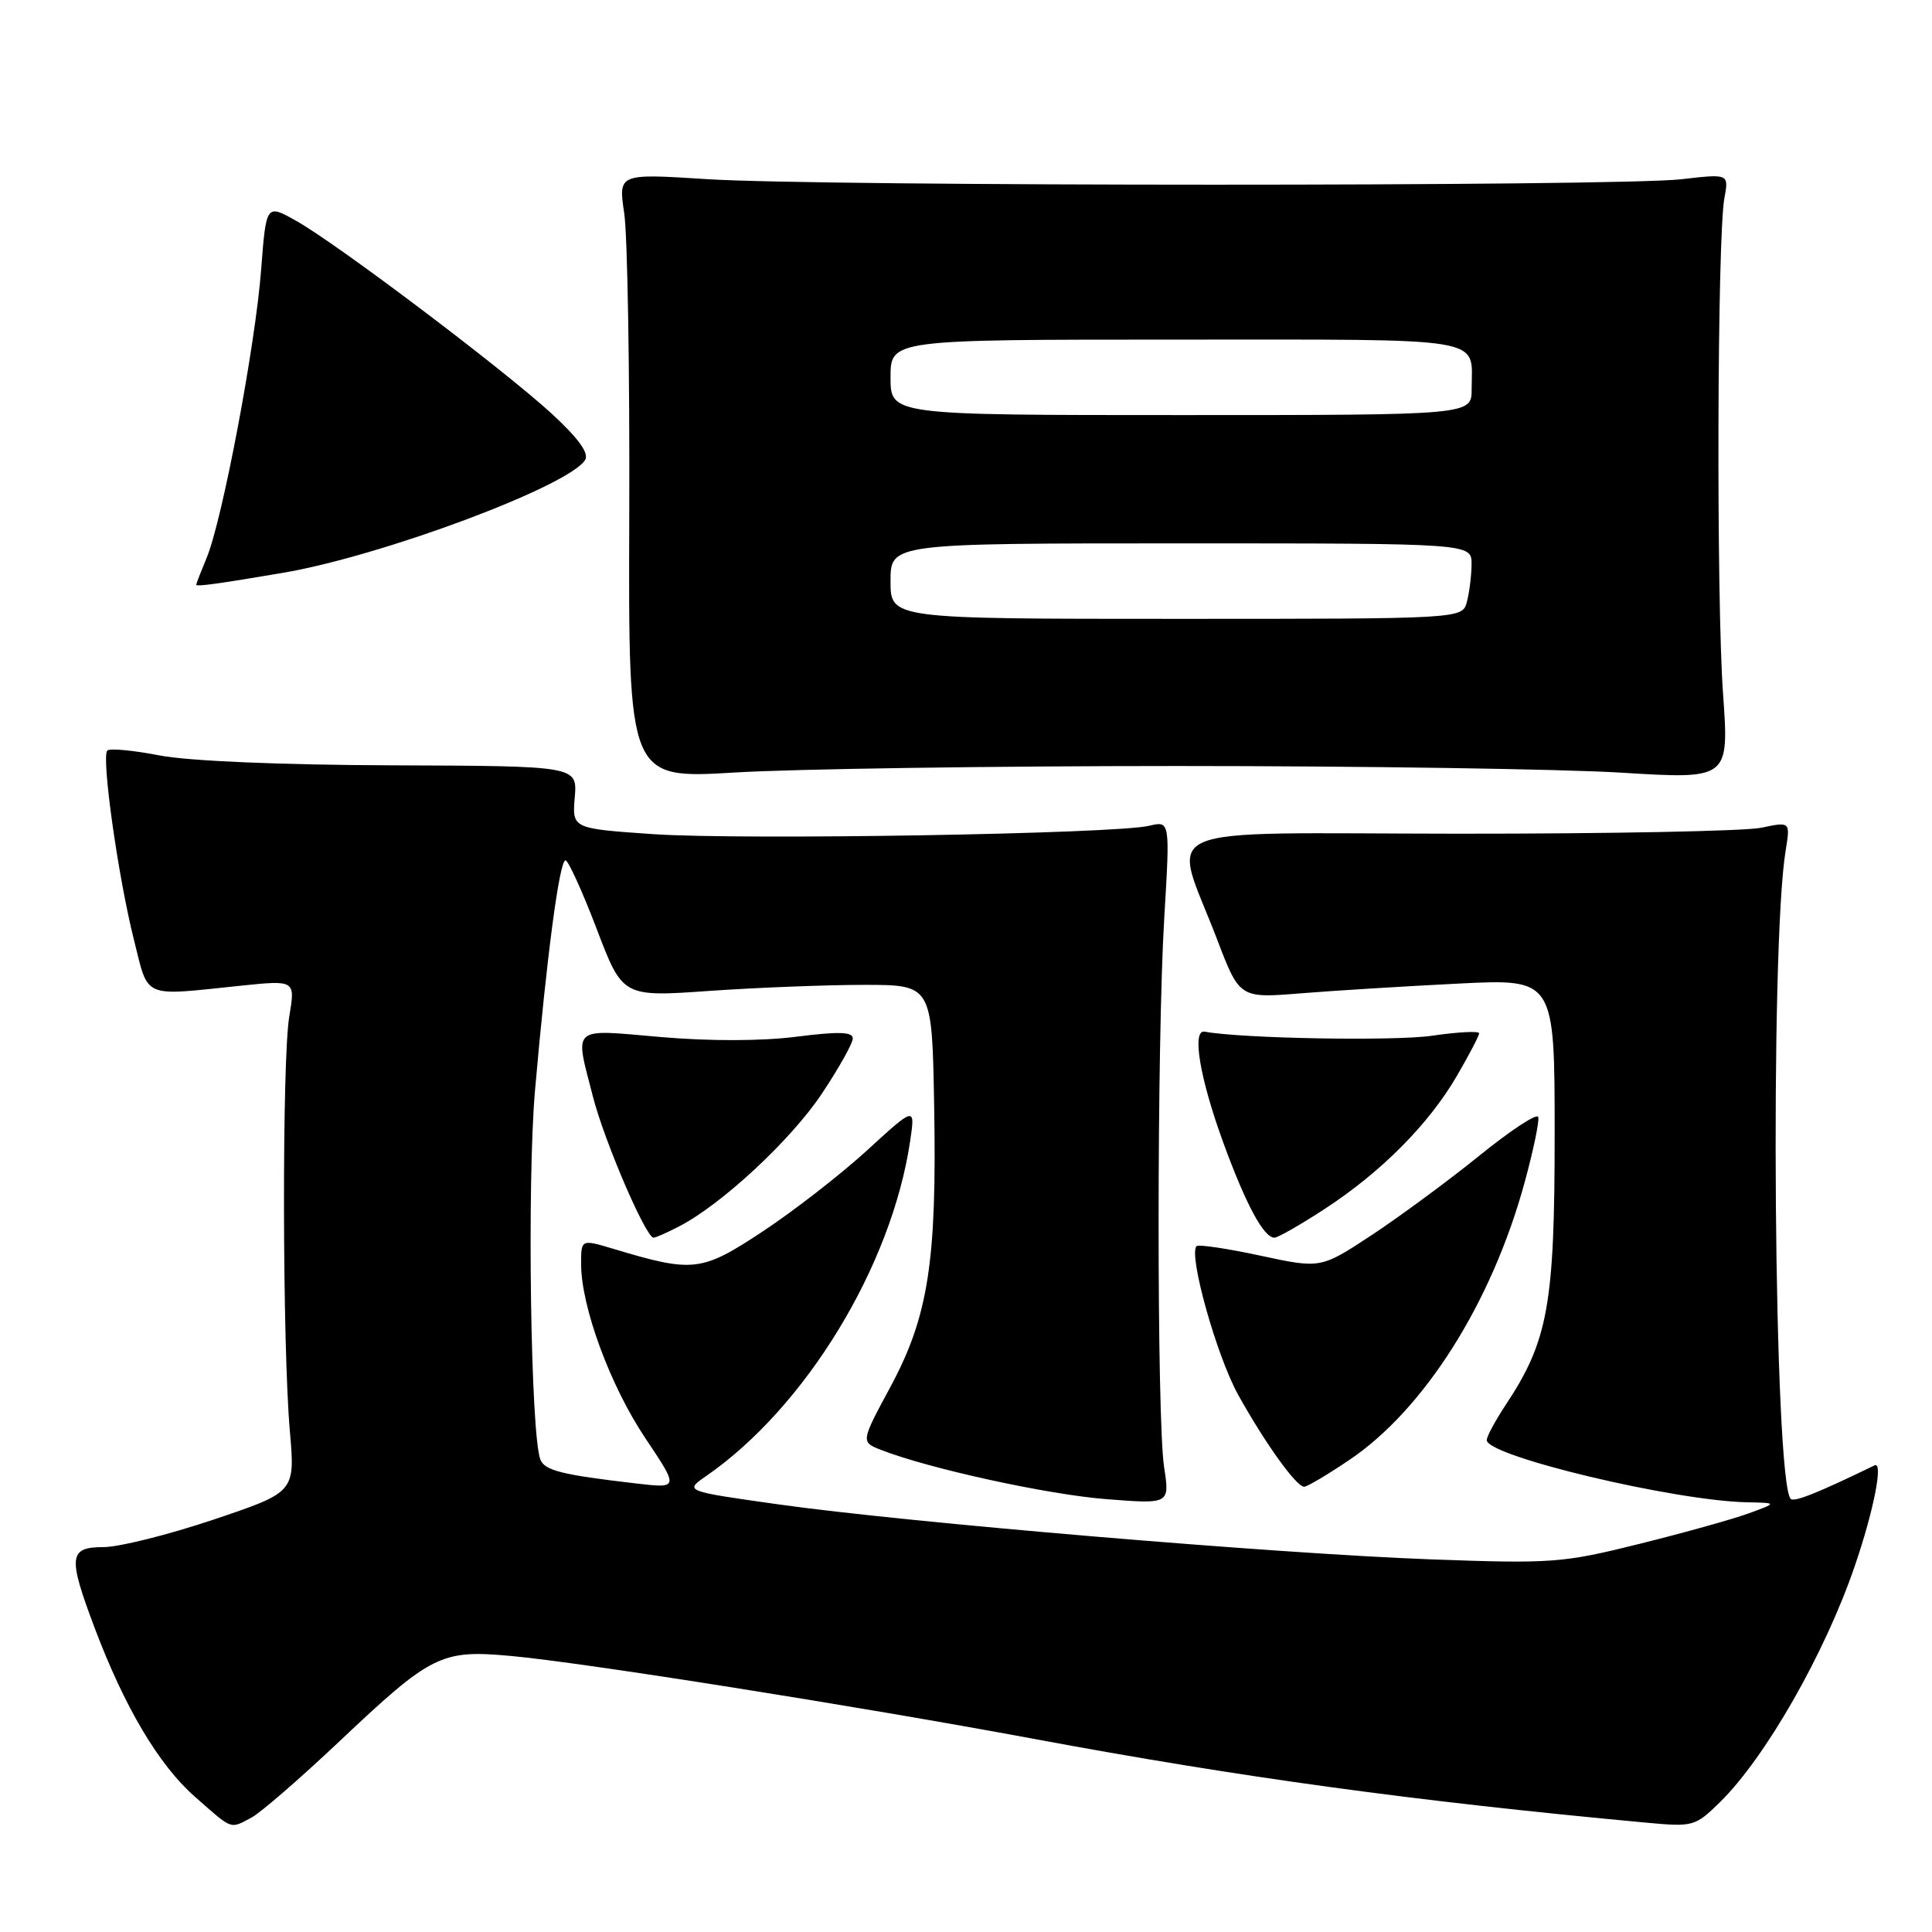 <?xml version="1.0" encoding="UTF-8" standalone="no"?>
<!DOCTYPE svg PUBLIC "-//W3C//DTD SVG 1.1//EN" "http://www.w3.org/Graphics/SVG/1.1/DTD/svg11.dtd" >
<svg xmlns="http://www.w3.org/2000/svg" xmlns:xlink="http://www.w3.org/1999/xlink" version="1.1" viewBox="0 0 256 256">
 <g >
 <path fill="currentColor"
d=" M 33.32 240.84 C 34.52 240.21 39.75 235.67 44.94 230.77 C 57.18 219.21 58.43 218.58 67.67 219.42 C 77.16 220.28 113.48 226.04 137.00 230.41 C 164.38 235.51 187.49 238.67 218.01 241.50 C 224.36 242.09 224.59 242.03 227.88 238.82 C 233.91 232.92 241.81 219.09 245.77 207.50 C 248.30 200.10 249.57 193.60 248.39 194.17 C 240.87 197.82 237.74 199.07 237.28 198.61 C 235.05 196.38 234.49 125.51 236.61 112.68 C 237.23 108.87 237.23 108.87 233.37 109.68 C 231.24 110.13 213.17 110.48 193.22 110.47 C 151.72 110.43 155.30 108.87 161.24 124.39 C 164.25 132.28 164.25 132.28 172.38 131.62 C 176.84 131.26 186.24 130.68 193.25 130.33 C 206.00 129.69 206.00 129.69 206.00 150.37 C 206.00 172.86 205.13 177.68 199.51 186.16 C 198.13 188.25 197.00 190.35 197.00 190.82 C 197.00 192.94 221.86 198.87 231.50 199.06 C 235.50 199.14 235.50 199.14 231.74 200.52 C 229.67 201.28 223.14 203.10 217.24 204.57 C 207.02 207.11 205.68 207.21 189.50 206.62 C 168.99 205.86 120.24 201.75 103.09 199.33 C 90.68 197.58 90.68 197.58 93.59 195.57 C 106.73 186.47 118.10 167.83 120.58 151.32 C 121.29 146.57 121.29 146.57 114.90 152.42 C 111.38 155.64 105.14 160.48 101.04 163.19 C 92.93 168.54 91.87 168.66 81.25 165.47 C 77.00 164.20 77.00 164.20 77.00 167.49 C 77.00 173.16 80.87 183.65 85.52 190.58 C 89.97 197.23 89.97 197.23 84.24 196.56 C 74.44 195.42 72.16 194.85 71.60 193.39 C 70.31 190.04 69.83 156.70 70.89 144.50 C 72.44 126.76 74.13 114.00 74.93 114.00 C 75.29 114.00 77.15 118.07 79.05 123.05 C 82.50 132.11 82.50 132.11 94.00 131.30 C 100.33 130.86 109.55 130.50 114.50 130.50 C 123.50 130.50 123.50 130.50 123.78 146.50 C 124.15 167.16 123.01 174.44 117.98 183.78 C 114.05 191.07 114.05 191.07 116.77 192.13 C 123.15 194.62 138.92 198.06 146.65 198.65 C 155.00 199.30 155.00 199.30 154.25 194.40 C 153.27 187.99 153.28 138.11 154.27 121.63 C 155.04 108.76 155.04 108.76 152.27 109.42 C 147.81 110.50 98.31 111.33 86.57 110.53 C 75.81 109.79 75.81 109.79 76.16 105.65 C 76.50 101.50 76.50 101.50 52.00 101.41 C 37.21 101.36 24.98 100.84 21.15 100.10 C 17.65 99.42 14.53 99.13 14.22 99.45 C 13.41 100.26 15.64 116.13 17.74 124.50 C 19.73 132.43 18.71 131.98 31.82 130.62 C 39.14 129.86 39.14 129.86 38.33 134.68 C 37.36 140.44 37.41 178.23 38.41 189.65 C 39.11 197.72 39.11 197.72 28.28 201.36 C 22.32 203.36 15.77 205.00 13.72 205.00 C 9.12 205.00 8.98 206.24 12.49 215.57 C 16.48 226.18 21.03 233.86 25.82 238.07 C 30.90 242.54 30.43 242.37 33.32 240.84 Z  M 178.78 193.46 C 188.72 186.77 197.66 172.63 202.01 156.71 C 203.18 152.43 204.00 148.51 203.82 148.00 C 203.64 147.49 200.12 149.81 196.00 153.15 C 191.88 156.48 185.46 161.21 181.75 163.66 C 175.00 168.10 175.00 168.10 167.00 166.38 C 162.60 165.43 158.80 164.87 158.55 165.12 C 157.44 166.23 161.23 179.75 164.09 184.87 C 167.69 191.32 171.77 197.00 172.81 197.00 C 173.21 197.00 175.89 195.41 178.78 193.46 Z  M 89.99 162.50 C 95.62 159.60 104.79 151.07 108.87 144.96 C 111.14 141.56 113.00 138.24 113.00 137.60 C 113.00 136.72 111.12 136.66 105.53 137.37 C 100.92 137.96 94.02 137.97 87.53 137.41 C 75.53 136.37 76.13 135.83 78.58 145.36 C 80.11 151.28 85.58 164.00 86.60 164.00 C 86.87 164.00 88.40 163.33 89.99 162.50 Z  M 175.59 160.15 C 183.06 155.27 189.37 148.91 193.08 142.50 C 194.68 139.75 195.99 137.24 195.99 136.92 C 196.00 136.59 193.19 136.74 189.75 137.24 C 184.75 137.97 164.47 137.61 159.63 136.70 C 157.89 136.37 158.97 142.86 162.09 151.40 C 165.08 159.59 167.45 164.00 168.87 164.00 C 169.32 164.00 172.35 162.27 175.59 160.15 Z  M 156.00 101.50 C 180.48 101.50 206.94 101.90 214.81 102.38 C 229.12 103.26 229.12 103.26 228.31 91.88 C 227.41 79.28 227.54 31.36 228.49 26.26 C 229.09 23.02 229.09 23.02 222.79 23.75 C 214.48 24.72 108.80 24.71 93.71 23.74 C 81.93 22.99 81.93 22.99 82.71 28.24 C 83.15 31.13 83.45 49.19 83.38 68.36 C 83.26 103.21 83.26 103.21 97.38 102.36 C 105.15 101.89 131.52 101.50 156.00 101.50 Z  M 37.50 75.90 C 50.59 73.68 75.39 64.42 77.53 60.95 C 78.08 60.06 76.66 58.09 73.09 54.80 C 66.68 48.92 44.71 32.33 39.24 29.26 C 35.27 27.03 35.27 27.03 34.60 35.76 C 33.84 45.78 29.47 68.87 27.40 73.87 C 26.63 75.73 26.00 77.35 26.00 77.48 C 26.00 77.76 28.91 77.36 37.50 75.90 Z  M 118.00 77.00 C 118.00 72.00 118.00 72.00 156.50 72.00 C 195.00 72.00 195.00 72.00 194.99 74.75 C 194.98 76.26 194.70 78.51 194.37 79.75 C 193.77 82.00 193.77 82.00 155.88 82.00 C 118.00 82.00 118.00 82.00 118.00 77.00 Z  M 118.00 50.00 C 118.00 45.00 118.00 45.00 155.89 45.00 C 197.82 45.00 195.00 44.53 195.00 51.58 C 195.00 55.00 195.00 55.00 156.50 55.00 C 118.00 55.00 118.00 55.00 118.00 50.00 Z "/>
</g>
</svg>